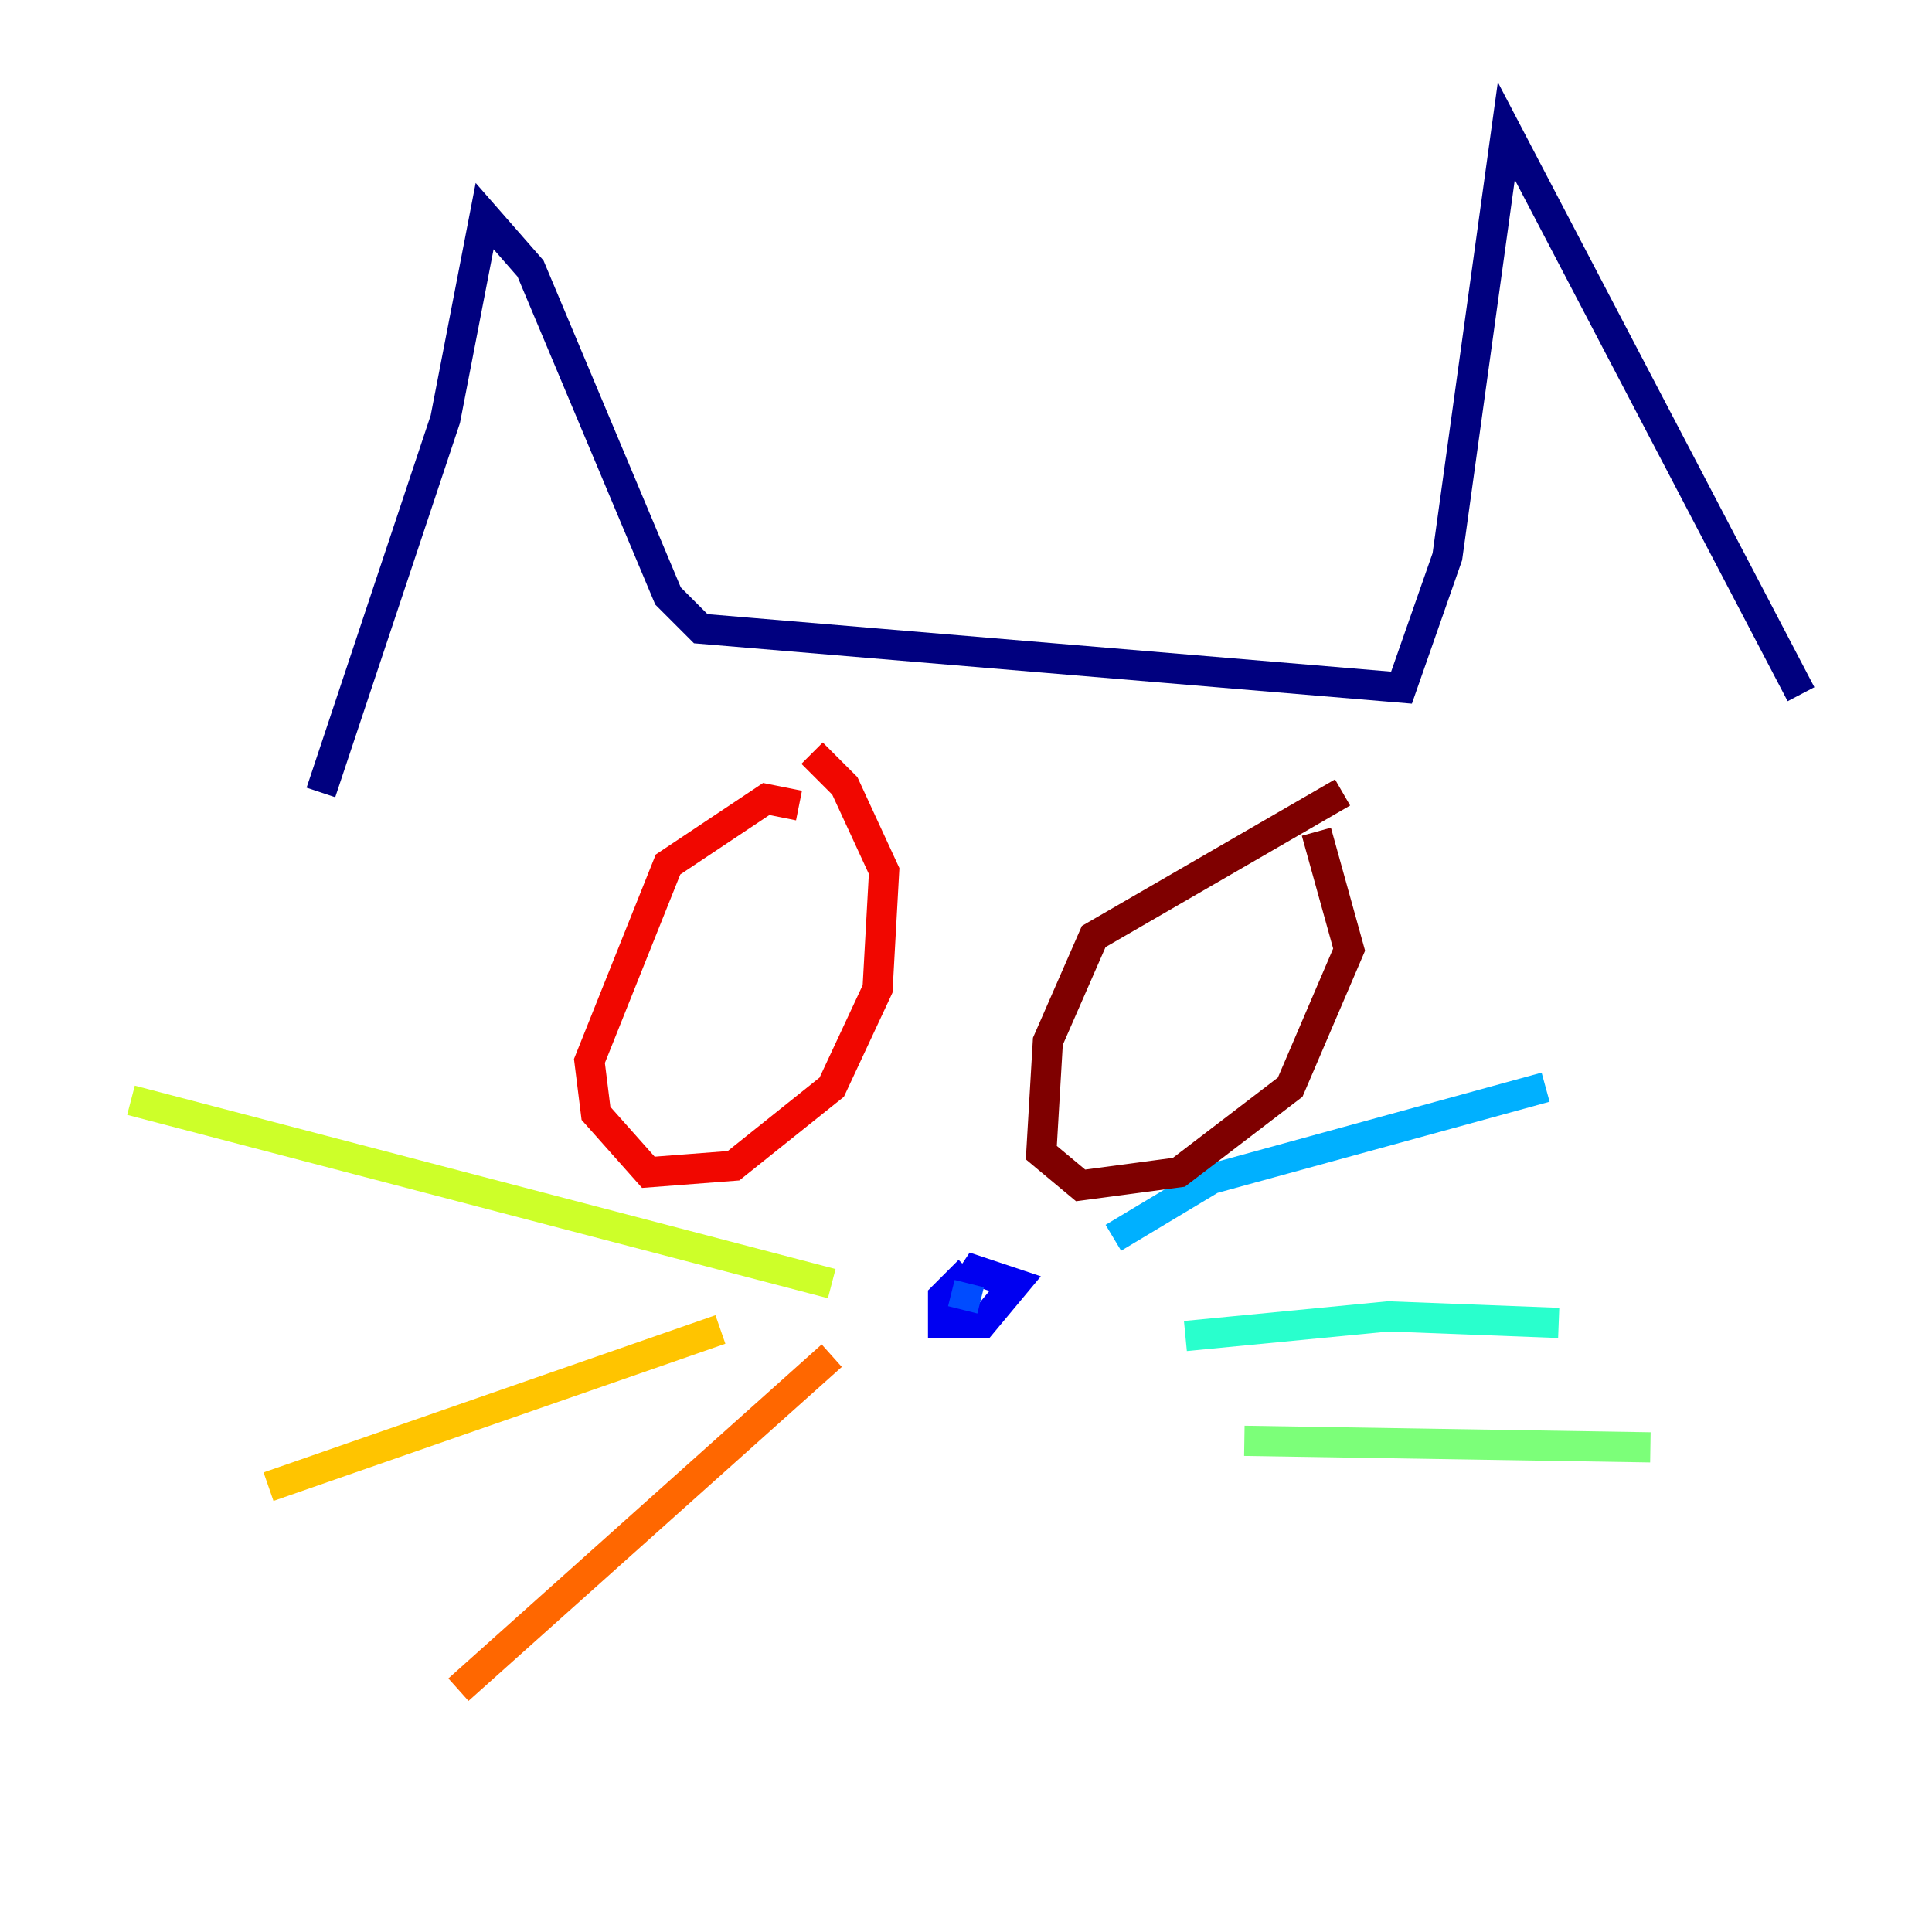 <?xml version="1.0" encoding="utf-8" ?>
<svg baseProfile="tiny" height="128" version="1.2" viewBox="0,0,128,128" width="128" xmlns="http://www.w3.org/2000/svg" xmlns:ev="http://www.w3.org/2001/xml-events" xmlns:xlink="http://www.w3.org/1999/xlink"><defs /><polyline fill="none" points="21.261,52.502 29.505,27.77 32.108,14.319 35.146,17.79 44.258,39.485 46.427,41.654 92.854,45.559 95.891,36.881 99.797,8.678 119.322,45.993" stroke="#00007f" stroke-width="2" /><polyline fill="none" points="64.217,84.176 62.481,85.912 62.481,87.647 65.085,87.647 67.254,85.044 64.651,84.176 62.915,86.78 64.217,85.478" stroke="#0000f1" stroke-width="2" /><polyline fill="none" points="64.217,85.044 63.783,86.78" stroke="#004cff" stroke-width="2" /><polyline fill="none" points="73.763,82.007 80.271,78.102 102.4,72.027" stroke="#00b0ff" stroke-width="2" /><polyline fill="none" points="78.536,88.515 91.986,87.214 103.268,87.647" stroke="#29ffcd" stroke-width="2" /><polyline fill="none" points="82.441,95.458 109.342,95.891" stroke="#7cff79" stroke-width="2" /><polyline fill="none" points="55.105,85.044 8.678,72.895" stroke="#cdff29" stroke-width="2" /><polyline fill="none" points="47.729,88.081 17.79,98.495" stroke="#ffc400" stroke-width="2" /><polyline fill="none" points="55.105,89.817 30.373,111.946" stroke="#ff6700" stroke-width="2" /><polyline fill="none" points="52.936,53.37 50.766,52.936 44.258,57.275 39.051,70.291 39.485,73.763 42.956,77.668 48.597,77.234 55.105,72.027 58.142,65.519 58.576,57.709 55.973,52.068 53.803,49.898" stroke="#f10700" stroke-width="2" /><polyline fill="none" points="88.949,52.502 72.461,62.047 69.424,68.99 68.99,76.366 71.593,78.536 78.102,77.668 85.478,72.027 89.383,62.915 87.214,55.105" stroke="#7f0000" stroke-width="2" /></svg>